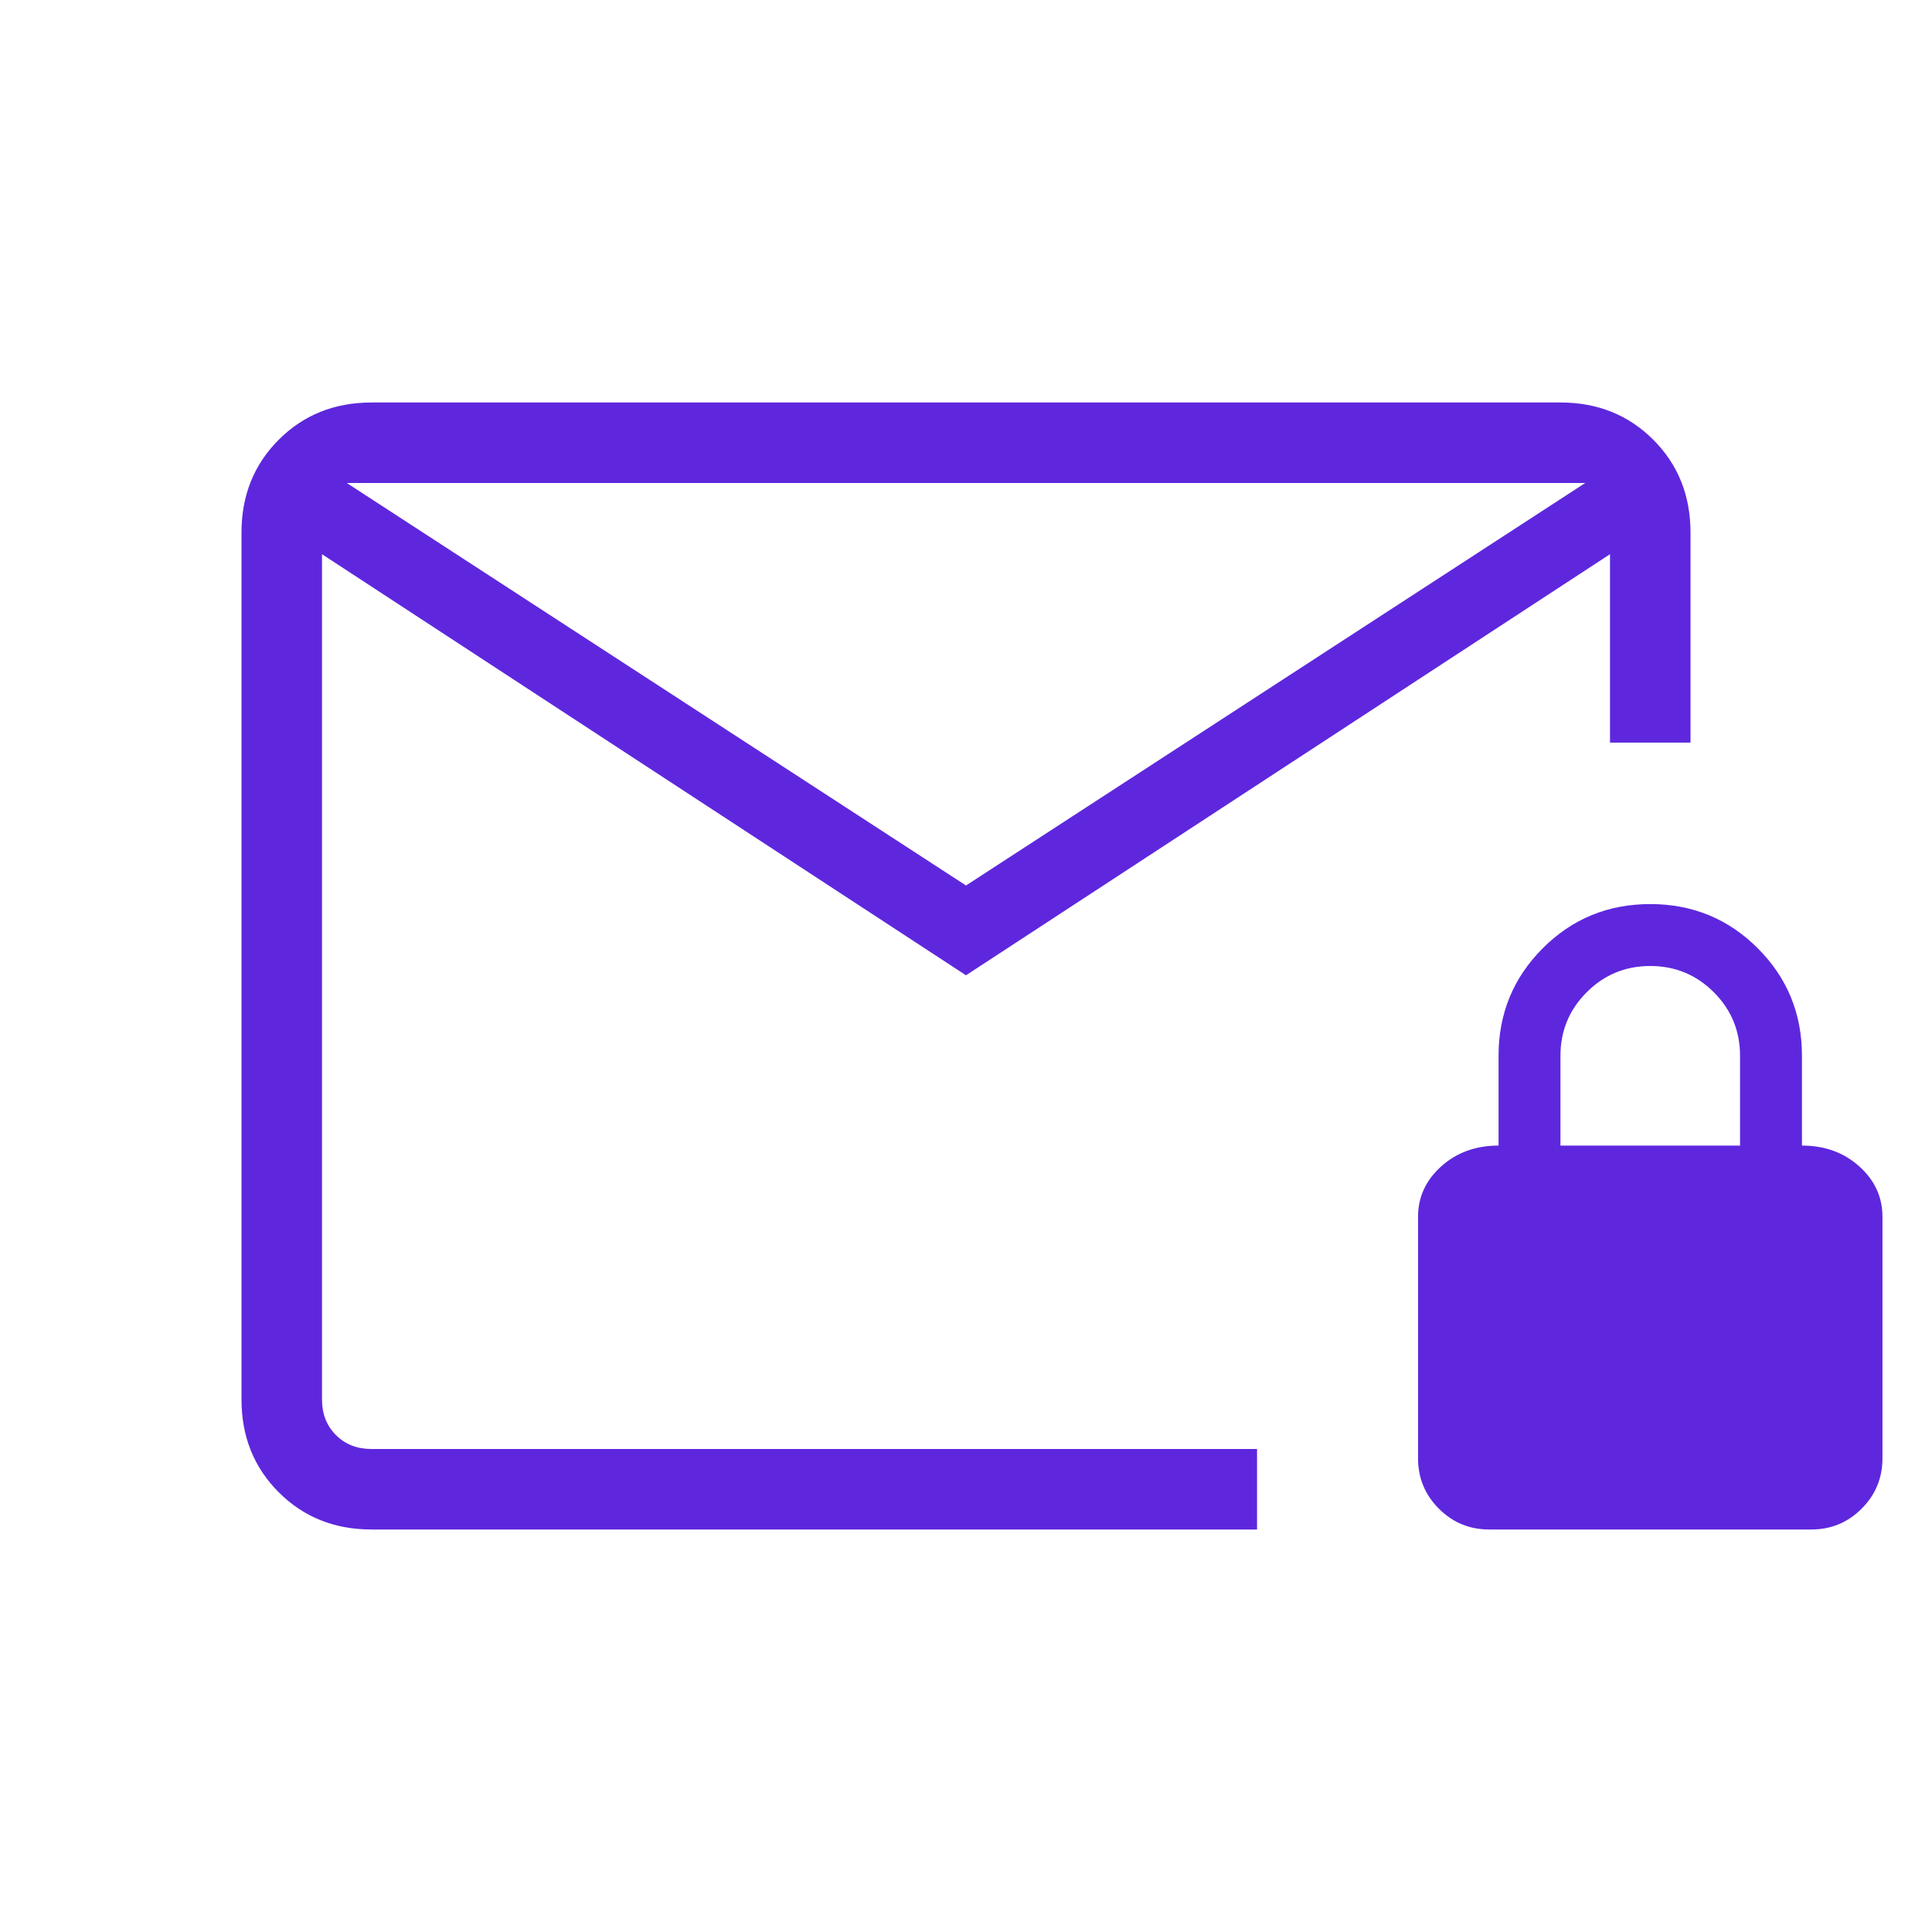 <svg xmlns="http://www.w3.org/2000/svg" height="24px" viewBox="0 -960 960 960" width="24px" fill="#5e27dd"><path d="M184.62-200q-27.62 0-46.12-18.5Q120-237 120-264.62v-430.76q0-27.62 18.5-46.12Q157-760 184.62-760h590.76q27.62 0 46.12 18.5Q840-723 840-695.38V-591h-40v-93.62L480-475.38 160-684.62v420q0 10.77 6.92 17.7 6.93 6.92 17.7 6.92h440v40h-440ZM480-520l307.69-200H172.31L480-520ZM160-240v-480 480Zm580 40q-14.69 0-25.04-10.35-10.34-10.34-10.34-25.03v-120q0-14.7 11.5-25.04 11.5-10.35 28.5-10.35v-44.61q0-31.47 21.96-53.43T820-510.77q31.46 0 53.42 21.96t21.96 53.43v44.61q17 0 28.5 10.35 11.5 10.34 11.5 25.04v120q0 14.69-10.34 25.03Q914.69-200 900-200H740Zm35.38-190.77h89.24v-44.61q0-18.54-13.04-31.58T820-480q-18.54 0-31.58 13.04t-13.04 31.58v44.61Z"/></svg>